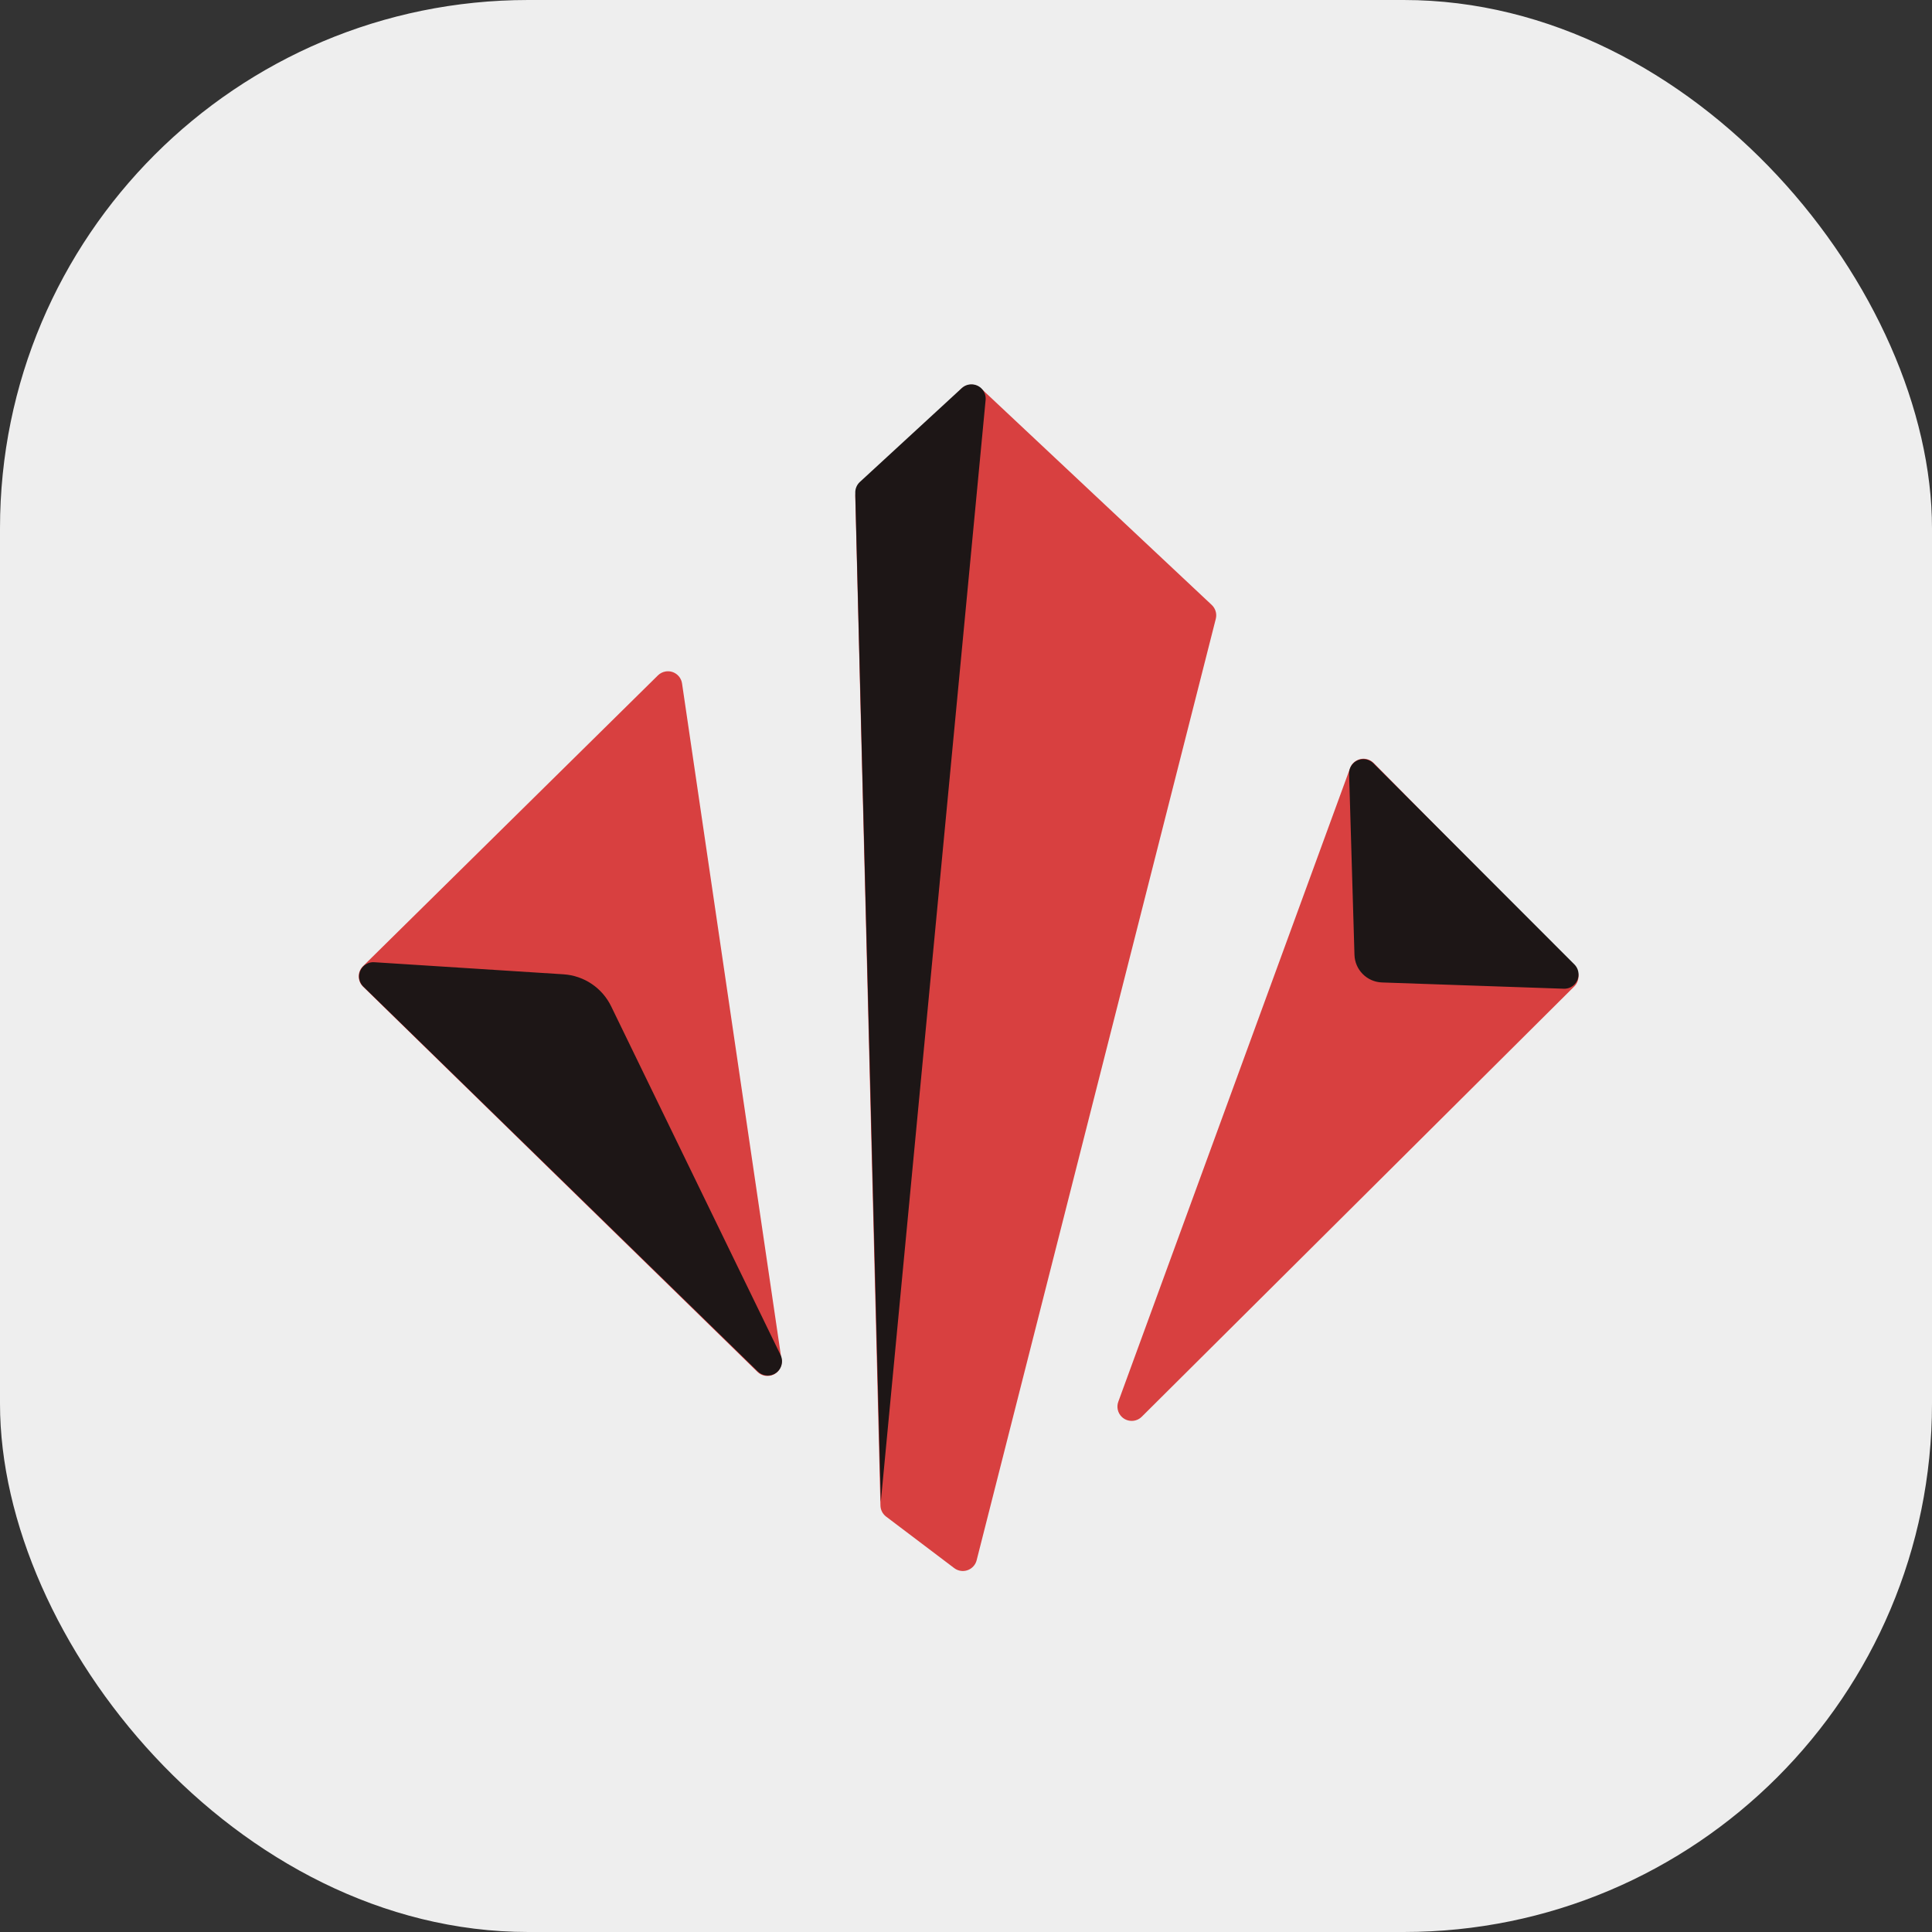 <?xml version="1.0" encoding="UTF-8"?>
<svg width="512px" height="512px" viewBox="0 0 512 512" version="1.1" xmlns="http://www.w3.org/2000/svg" xmlns:xlink="http://www.w3.org/1999/xlink">
    <rect x="0" y="0" width="512" height="512" fill="#333333" stroke="none"/>
    <title>dwex</title>
    <g id="dwex" stroke="none" stroke-width="1" fill="none" fill-rule="evenodd">
        <rect id="Rectangle" fill="#EEEEEE" x="0" y="0" width="512" height="512" rx="140"></rect>
        <g id="Group" transform="translate(89, 96.175)">
            <path d="M138.825,32.556 L165.832,6.815 C167.283,5.431 169.563,5.423 171.025,6.795 L232.121,64.139 C233.124,65.08 233.536,66.492 233.197,67.825 L169.821,317.307 C169.307,319.329 167.25,320.553 165.228,320.039 C164.739,319.915 164.28,319.694 163.878,319.39 L145.827,305.736 C144.909,305.041 144.357,303.966 144.328,302.816 L137.654,35.386 C137.628,34.32 138.053,33.292 138.825,32.556 Z" id="Path-9" fill="#D84040"></path>
            <path d="M118.105,264.136 L91.749,84.948 C91.445,82.883 89.525,81.455 87.46,81.759 C86.665,81.876 85.928,82.243 85.357,82.807 L7.19,159.883 C5.704,161.349 5.687,163.741 7.153,165.228 C7.169,165.244 7.186,165.261 7.203,165.277 L111.726,267.389 C113.219,268.848 115.611,268.82 117.07,267.327 C117.894,266.483 118.277,265.303 118.105,264.136 Z" id="Path-10" fill="#D84040"></path>
            <path d="M207.361,275.297 L268.789,107.382 C269.506,105.422 271.677,104.414 273.637,105.131 C274.161,105.323 274.636,105.628 275.028,106.025 L328.223,159.908 C329.685,161.389 329.675,163.774 328.199,165.242 L213.575,279.275 C212.096,280.747 209.703,280.74 208.231,279.261 C207.196,278.22 206.857,276.675 207.361,275.297 Z" id="Path-11" fill="#D84040"></path>
            <path d="M172.199,9.82 C162.941,107.149 153.683,204.478 144.425,301.807 C142.169,212.68 139.912,123.553 137.656,34.426 C137.628,33.337 138.072,32.288 138.874,31.55 L165.876,6.683 C167.412,5.269 169.802,5.367 171.216,6.902 C171.943,7.691 172.3,8.752 172.199,9.82 Z" id="Path-12" fill="#1D1616"></path>
            <path d="M10.184,158.823 L60.326,162.026 C65.756,162.372 70.581,165.611 72.959,170.505 L117.866,262.928 C118.778,264.805 117.996,267.067 116.119,267.979 C114.685,268.675 112.969,268.398 111.828,267.285 L7.304,165.3 C5.81,163.842 5.781,161.449 7.238,159.956 C8.008,159.167 9.084,158.753 10.184,158.823 Z" id="Path-13" fill="#1D1616"></path>
            <path d="M268.525,108.896 L269.948,156.856 C270.066,160.841 273.259,164.048 277.243,164.186 L325.423,165.847 C327.509,165.919 329.258,164.286 329.33,162.2 C329.366,161.154 328.966,160.14 328.226,159.399 L274.976,106.113 C273.5,104.637 271.108,104.636 269.631,106.111 C268.895,106.847 268.494,107.855 268.525,108.896 Z" id="Path-14" fill="#1D1616"></path>
        </g>
    </g>
</svg>